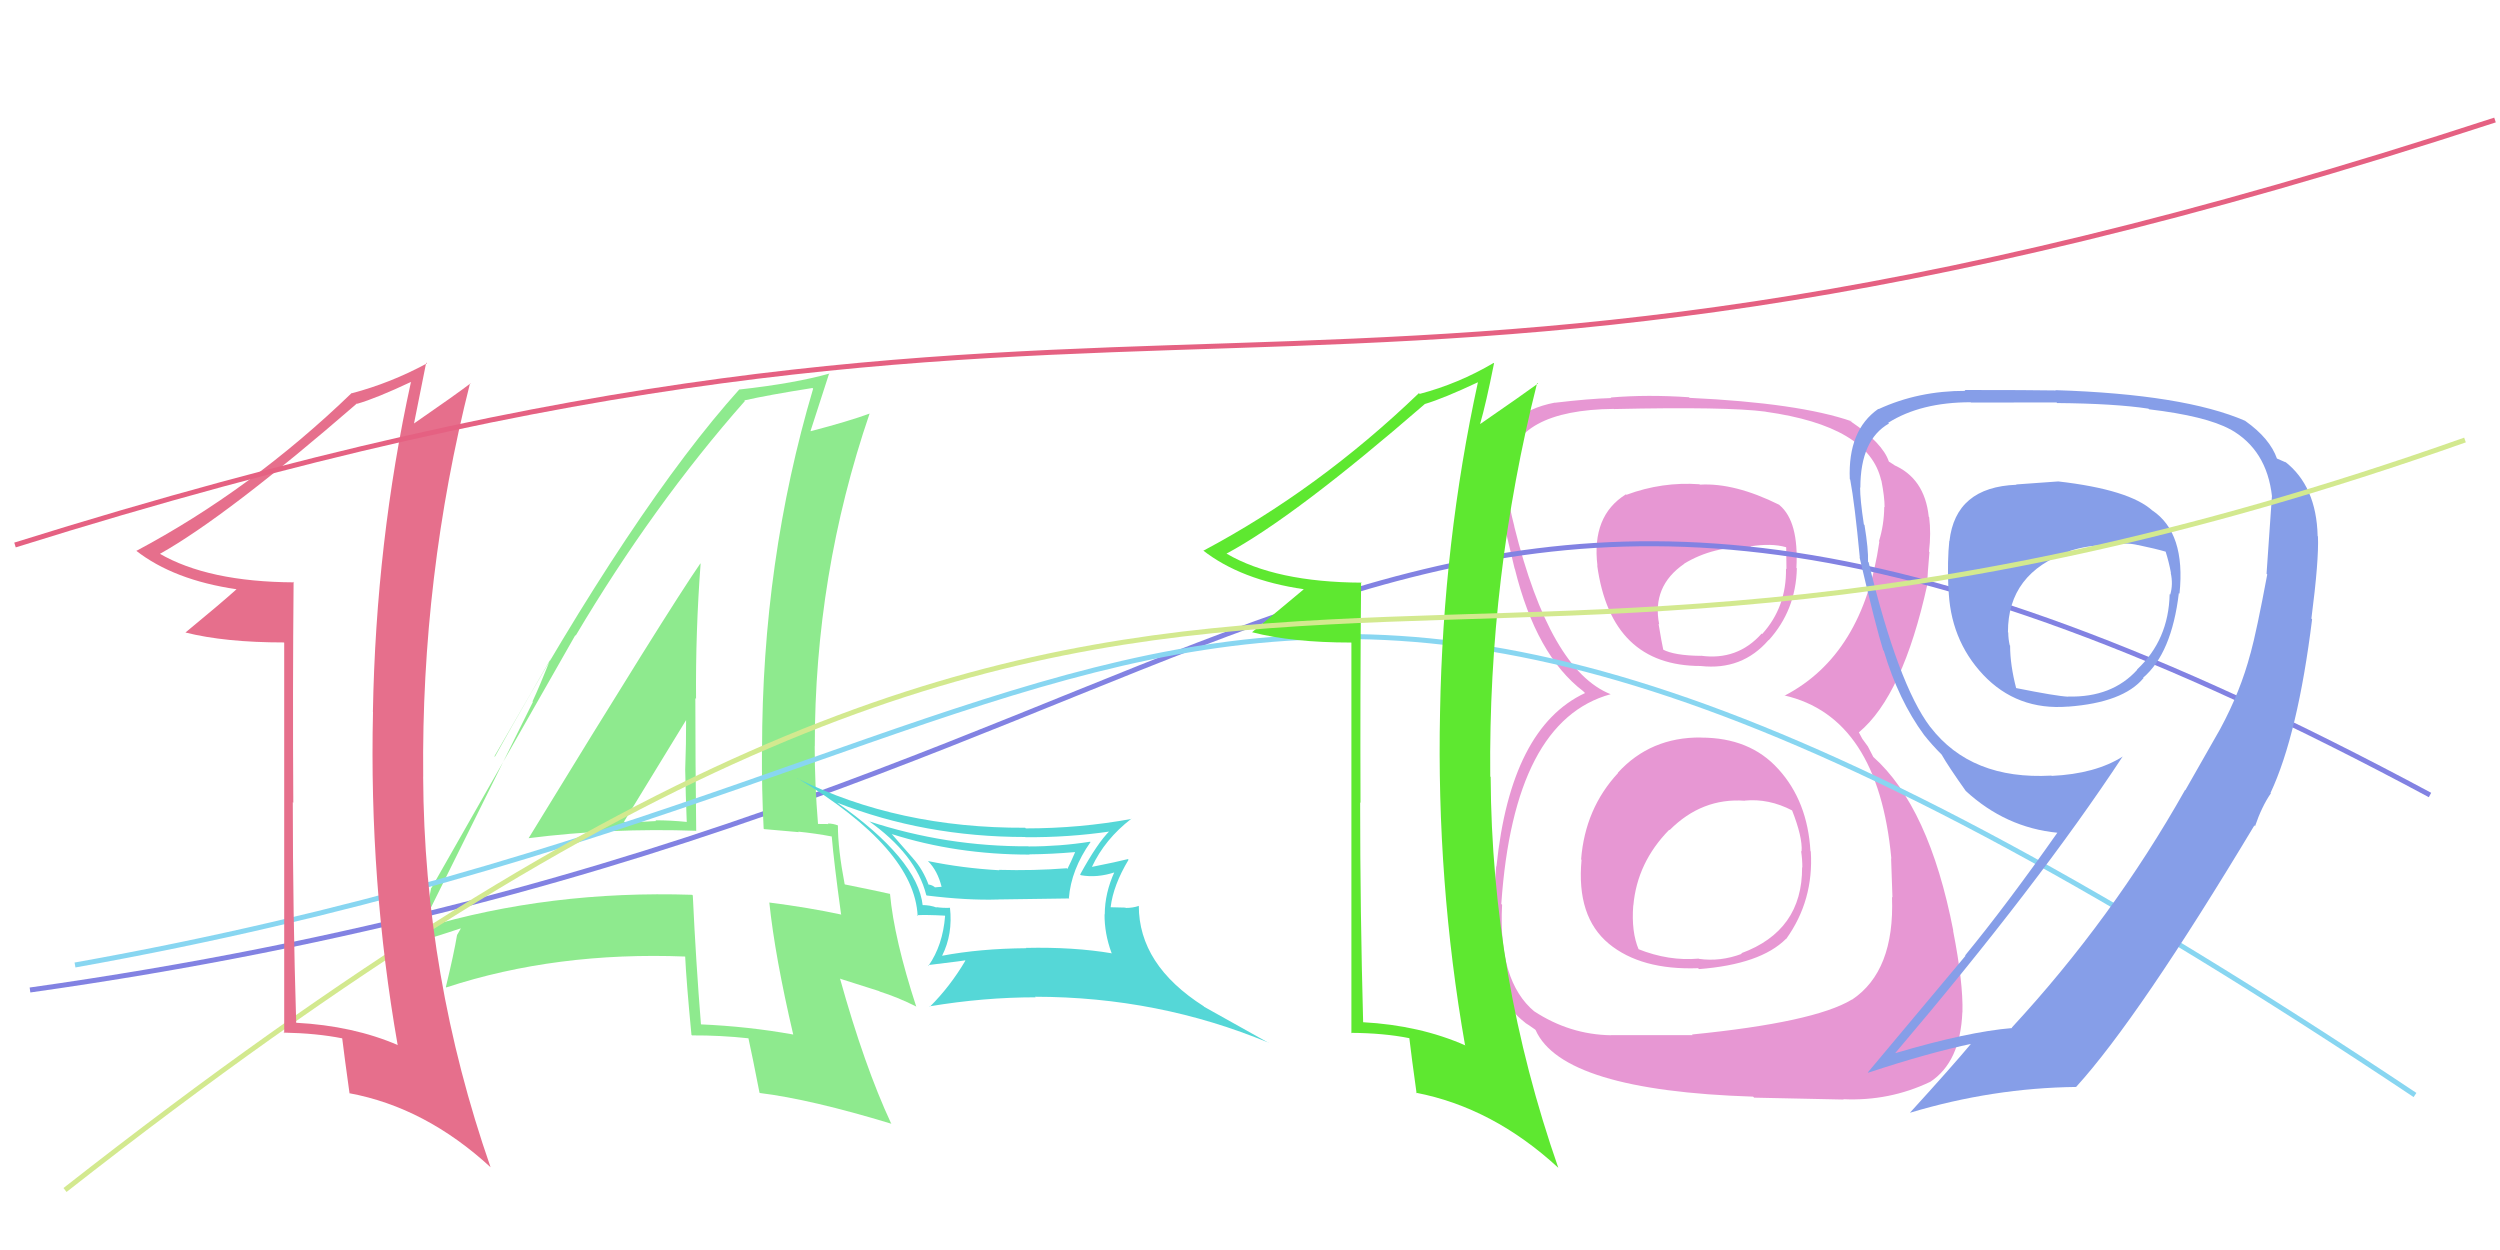 <svg xmlns="http://www.w3.org/2000/svg" width="500" height="250" viewBox="0,0,500,250"><path fill="#e797d3" d="M340.08 147.40L340.18 147.50L340.18 147.50Q330.09 147.41 323.57 154.55L323.53 154.51L323.62 154.59Q317.03 161.68 316.22 171.87L316.18 171.83L316.31 171.97Q315.25 183.35 321.78 188.75L321.68 188.65L321.75 188.73Q328.20 194.05 339.62 193.64L339.66 193.68L339.79 193.82Q352.10 192.87 357.20 187.77L357.23 187.80L357.23 187.80Q362.77 180.08 362.16 170.29L362.22 170.36L362.09 170.22Q361.51 160.27 355.70 153.85L355.73 153.88L355.63 153.78Q349.98 147.52 340.20 147.52ZM339.92 96.87L339.86 96.81L339.90 96.85Q332.43 96.31 325.29 98.96L325.28 98.96L325.19 98.86Q318.27 103.16 319.49 113.15L319.57 113.23L319.44 113.09Q322.21 133.20 340.16 133.20L340.14 133.18L340.15 133.20Q348.42 134.12 353.72 128.00L353.81 128.09L353.75 128.04Q359.17 122.03 359.37 113.67L359.31 113.60L359.28 113.58Q359.79 104.29 355.91 101.03L355.82 100.94L355.83 100.95Q346.91 96.52 339.98 96.93ZM338.43 206.93L338.53 207.03L322.21 207.03L322.23 207.05Q313.95 206.93 306.81 202.24L306.83 202.26L306.91 202.33Q299.60 196.25 300.42 180.95L300.27 180.80L300.26 180.80Q302.77 144.15 322.14 138.84L322.15 138.85L322.15 138.85Q309.99 134.03 302.85 105.28L302.74 105.17L302.88 105.31Q300.87 97.58 301.27 93.30L301.39 93.41L301.44 93.47Q303.01 81.98 322.79 81.78L322.71 81.69L322.82 81.81Q345.37 81.31 353.12 82.33L353.12 82.33L353.14 82.35Q373.78 85.25 376.23 96.06L376.17 96.00L376.28 96.11Q376.92 99.40 376.92 101.44L376.85 101.37L376.85 101.37Q376.81 105.00 375.79 108.26L375.77 108.24L375.87 108.34Q372.61 130.98 356.90 139.14L356.80 139.04L356.84 139.08Q375.62 143.37 378.27 171.72L378.22 171.67L378.22 171.68Q378.28 172.55 378.49 179.48L378.52 179.52L378.40 179.40Q378.96 194.23 370.39 199.94L370.34 199.89L370.36 199.92Q362.87 204.46 338.40 206.90ZM350.78 219.48L350.82 219.53L368.74 219.91L368.67 219.84Q377.86 220.26 386.02 216.38L385.94 216.31L386.02 216.39Q392.06 212.43 392.47 202.44L392.56 202.53L392.49 202.46Q392.65 196.51 390.61 186.10L390.78 186.27L390.66 186.15Q385.84 161.34 374.62 151.35L374.66 151.39L373.57 149.28L372.46 147.76L371.76 146.45L371.78 146.47Q380.57 139.15 385.46 116.92L385.35 116.80L385.46 116.91Q385.48 114.90 385.89 110.41L385.72 110.24L385.80 110.32Q386.24 106.68 385.83 103.42L385.87 103.46L385.75 103.34Q384.93 95.58 378.61 92.93L378.71 93.03L378.93 93.05L377.80 92.33L377.76 92.28Q376.51 88.59 370.19 84.31L370.08 84.20L370.23 84.14L370.36 84.27Q359.74 80.59 337.92 79.57L337.87 79.53L337.80 79.45Q329.48 78.88 322.14 79.50L322.18 79.54L322.26 79.61Q317.89 79.73 310.96 80.55L310.87 80.46L310.93 80.53Q300.53 82.56 299.30 91.33L299.26 91.28L299.32 91.34Q299.14 94.02 299.35 98.31L299.33 98.29L299.33 98.28Q299.86 101.06 302.92 113.71L303.03 113.82L302.96 113.75Q307.25 131.09 316.63 138.23L316.74 138.34L317.09 138.69L317.01 138.61Q302.14 145.56 299.29 173.30L299.37 173.38L299.24 173.25Q298.23 185.09 298.23 189.99L298.23 189.99L298.24 189.99Q298.71 199.64 305.03 204.53L305.00 204.50L305.12 204.62Q305.58 204.88 307.01 205.90L307.03 205.92L307.12 206.01Q312.49 218.11 350.62 219.33ZM348.79 159.99L348.98 160.18L348.93 160.12Q353.76 159.65 358.45 162.10L358.53 162.18L358.41 162.06Q360.53 167.44 360.32 170.30L360.30 170.27L360.22 170.19Q360.47 171.87 360.47 173.51L360.43 173.46L360.42 173.45Q360.49 186.16 348.25 190.65L348.29 190.69L348.36 190.76Q344.07 192.38 339.78 191.77L339.80 191.79L339.74 191.72Q333.75 192.26 327.63 189.81L327.64 189.82L327.75 189.93Q326.24 186.39 326.65 181.08L326.70 181.13L326.67 181.10Q327.43 172.48 333.85 165.95L333.88 165.98L333.92 166.02Q340.38 159.53 348.95 160.15ZM350.02 109.21L350.05 109.24L350.08 109.27Q354.31 108.61 357.17 109.43L357.24 109.50L357.29 113.83L357.20 113.74Q357.32 121.41 352.43 126.81L352.25 126.64L352.33 126.72Q347.48 132.16 340.14 131.14L340.12 131.12L340.16 131.17Q334.81 131.11 332.56 129.89L332.48 129.81L332.66 129.99Q332.32 128.43 331.71 124.76L331.85 124.89L331.84 124.89Q330.32 117.25 336.85 112.76L336.92 112.83L336.82 112.74Q342.66 109.19 350.20 109.39Z"/><path d="M6 198 C268 161,268 42,486 159" stroke="#8282e2" fill="none"/><path fill="#8eea8e" d="M105.76 167.71L105.68 167.62L105.69 167.64Q122.16 165.55 139.29 166.16L139.24 166.11L139.24 166.11Q139.07 152.48 139.07 139.63L139.04 139.59L139.21 139.77Q139.10 126.40 140.12 112.74L140.12 112.74L140.07 112.69Q133.65 121.97 105.71 167.66ZM158.76 207.05L158.78 207.07L158.62 206.90Q149.65 205.28 140.07 204.87L140.15 204.96L140.20 205.00Q139.18 192.35 138.56 179.10L138.45 178.98L138.43 178.96Q109.96 178.03 84.67 185.57L84.70 185.60L84.65 185.55Q85.22 182.86 86.24 177.56L86.21 177.52L86.28 177.60Q95.89 160.70 115.06 127.04L115.06 127.04L115.14 127.12Q130.63 101.00 148.98 80.20L148.97 80.19L148.87 80.08Q153.51 79.02 162.49 77.60L162.56 77.67L162.63 77.73Q152.41 112.19 152.41 149.91L152.38 149.88L152.39 149.89Q152.33 157.78 152.73 165.73L152.82 165.82L159.75 166.43L159.65 166.33Q163.06 166.67 166.32 167.29L166.21 167.18L166.35 167.31Q166.78 172.44 168.21 182.84L168.37 183.01L168.29 182.92Q161.79 181.52 153.84 180.50L153.87 180.53L153.87 180.54Q154.98 191.23 158.65 206.93ZM167.61 165.11L167.60 165.10L167.58 165.08Q166.59 164.70 165.57 164.70L165.68 164.81L163.62 164.79L163.60 164.77Q162.94 156.77 162.94 149.23L162.93 149.21L162.96 149.25Q162.91 114.93 173.92 82.71L173.95 82.73L173.93 82.71Q169.91 84.20 162.16 86.24L162.18 86.26L162.11 86.19Q163.40 82.18 165.85 74.63L165.80 74.58L165.92 74.70Q158.92 76.68 147.90 77.90L147.97 77.96L147.87 77.87Q126.92 101.17 98.98 151.34L98.89 151.25L110.16 131.73L110.14 131.71Q107.92 137.24 106.50 140.30L106.58 140.39L82.65 188.65L82.61 188.60Q86.00 187.72 92.12 185.68L92.16 185.71L91.41 187.00L91.41 187.00Q90.80 190.68 89.17 197.41L89.17 197.41L89.25 197.49Q111.21 190.29 137.11 191.31L137.02 191.22L137.03 191.22Q137.27 196.36 138.29 206.96L138.38 207.06L138.40 207.08Q144.09 207.05 149.80 207.67L149.79 207.66L149.66 207.53Q150.47 211.20 151.90 218.54L151.98 218.61L151.97 218.60Q162.20 219.86 178.31 224.76L178.37 224.82L178.21 224.66Q172.88 213.21 167.99 195.67L168.07 195.76L175.85 198.23L175.92 198.30Q179.50 199.43 183.17 201.27L183.11 201.21L183.26 201.36Q178.82 187.74 178.00 178.76L178.05 178.82L178.01 178.78Q175.11 178.12 168.99 176.89L168.86 176.76L168.93 176.83Q167.58 169.78 167.58 165.08ZM124.85 164.36L124.84 164.35L124.81 164.32Q128.98 157.48 137.34 143.82L137.20 143.67L137.22 143.69Q137.24 148.82 137.04 153.91L137.05 153.93L137.04 153.91Q137.14 159.32 137.35 164.42L137.27 164.35L137.31 164.38Q134.14 164.06 131.08 164.06L131.22 164.21L131.22 164.21Q128.18 164.43 124.92 164.43Z"/><path d="M15 193 C239 153,237 55,483 219" stroke="#88d6f1" fill="none"/><path fill="#869ee8" d="M411.64 96.33L411.60 96.29L403.23 96.89L403.30 96.95Q391.11 97.41 389.89 108.22L389.87 108.21L389.86 108.19Q389.46 112.08 389.66 117.38L389.65 117.36L389.70 117.41Q389.93 127.84 396.66 134.98L396.63 134.95L396.62 134.94Q403.41 142.13 413.60 141.32L413.51 141.23L413.62 141.33Q424.63 140.51 428.70 135.62L428.60 135.51L428.63 135.54Q434.34 130.65 435.77 118.62L435.81 118.65L435.90 118.75Q437.17 106.56 430.44 102.07L430.53 102.16L430.50 102.13Q425.87 97.91 411.60 96.28ZM444.00 145.81L444.02 145.83L437.06 158.05L437.01 158.00Q422.54 183.70 402.35 205.53L402.48 205.65L402.43 205.61Q393.58 206.34 379.10 210.62L379.07 210.59L379.07 210.59Q407.64 176.96 424.56 151.26L424.53 151.23L424.59 151.28Q419.11 154.77 410.34 155.18L410.29 155.13L410.27 155.12Q394.24 156.01 386.08 145.41L386.00 145.33L386.02 145.35Q379.64 136.92 373.72 112.45L373.64 112.37L373.60 112.33Q373.71 109.99 372.90 105.00L372.81 104.91L372.77 104.87Q372.02 99.94 372.02 97.50L372.08 97.55L372.07 97.54Q372.08 87.96 377.79 84.70L377.74 84.65L377.64 84.56Q384.14 80.45 394.14 80.45L394.13 80.44L394.20 80.51Q411.31 80.49 411.31 80.49L411.43 80.62L411.43 80.61Q422.95 80.71 429.68 81.73L429.70 81.75L429.81 81.86Q441.16 83.21 446.05 85.87L446.02 85.83L446.01 85.83Q453.38 89.93 454.40 99.31L454.37 99.28L454.38 99.30Q454.32 100.46 453.31 114.74L453.39 114.83L453.45 114.88Q451.33 126.22 450.10 130.71L450.03 130.63L450.09 130.69Q448.10 138.29 444.02 145.83ZM454.13 158.59L454.09 158.56L454.11 158.57Q459.57 146.90 462.42 123.85L462.29 123.73L462.28 123.72Q463.80 111.98 463.59 107.28L463.62 107.31L463.53 107.22Q463.29 97.19 456.97 92.30L457.14 92.47L455.35 91.69L455.41 91.76Q453.99 87.69 449.10 84.22L449.11 84.24L449.05 84.17Q436.79 78.85 411.10 78.03L411.22 78.16L411.15 78.09Q405.96 78.00 392.91 78.00L392.91 78.00L393.08 78.17Q383.68 78.15 375.72 81.82L375.75 81.84L375.67 81.77Q369.55 86.05 369.96 95.84L370.02 95.89L370.04 95.92Q370.94 100.69 371.96 111.50L371.95 111.49L371.91 111.46Q375.21 125.56 376.64 130.05L376.71 130.12L376.76 130.17Q379.72 140.07 384.82 147.00L384.80 146.98L384.83 147.01Q386.35 148.94 388.39 150.98L388.34 150.93L388.31 150.89Q389.67 153.28 393.14 158.17L393.12 158.16L393.11 158.15Q401.11 165.53 411.51 166.55L411.58 166.63L411.48 166.53Q401.38 180.90 393.02 191.09L393.09 191.17L373.57 214.48L373.64 214.54Q385.75 210.54 394.52 208.71L394.35 208.53L394.37 208.56Q390.38 213.34 382.02 222.51L382.02 222.52L382.04 222.54Q398.51 217.59 415.24 217.39L415.19 217.35L415.23 217.38Q427.76 203.60 451.01 164.86L450.91 164.76L450.92 165.17L451.00 165.26Q452.35 161.30 454.18 158.65ZM421.98 109.11L422.01 109.14L421.88 109.01Q425.16 108.41 427.60 109.02L427.67 109.09L427.58 109.00Q431.18 109.75 433.22 110.36L433.13 110.26L433.10 110.24Q433.78 112.35 434.19 114.59L434.20 114.60L434.14 114.54Q434.66 116.89 434.04 118.93L434.07 118.96L433.93 118.82Q433.73 127.99 427.40 133.91L427.51 134.01L427.45 133.95Q422.41 139.52 413.64 139.31L413.55 139.22L413.66 139.34Q411.32 139.24 403.16 137.60L403.29 137.74L403.25 137.70Q402.02 132.99 402.02 129.12L401.89 129.00L401.94 129.04Q401.65 127.73 401.65 126.51L401.48 126.33L401.59 126.44Q401.57 114.60 413.81 110.32L413.75 110.26L413.76 110.27Q417.39 109.01 421.88 109.01Z"/><path fill="#55d7d7" d="M167.25 160.40L167.42 160.57L167.36 160.51Q184.86 167.40 205.05 167.40L205.14 167.50L205.09 167.44Q213.72 167.51 222.08 166.28L221.90 166.11L221.95 166.16Q219.49 168.58 216.02 174.91L216.06 174.94L216.16 175.04Q219.41 175.64 223.08 174.42L222.96 174.30L222.94 174.28Q220.95 178.61 220.95 182.90L221.06 183.01L220.91 182.85Q220.88 186.70 222.30 190.57L222.32 190.59L222.40 190.67Q214.78 189.37 205.20 189.58L205.21 189.59L205.27 189.64Q195.96 189.72 188.42 191.15L188.34 191.08L188.42 191.15Q190.60 186.81 189.99 181.51L190.00 181.52L190.04 181.56Q188.47 181.62 187.25 181.42L187.26 181.42L187.35 181.52Q186.03 181.01 184.40 181.01L184.42 181.03L184.55 181.16Q183.57 171.83 167.26 160.41ZM185.25 179.01L185.35 179.11L185.34 179.10Q193.48 180.10 199.60 179.90L199.51 179.81L199.59 179.89Q213.87 179.69 213.87 179.69L213.76 179.58L213.78 179.60Q214.23 173.93 218.10 168.42L218.02 168.34L218.02 168.34Q212.04 169.29 205.71 169.29L205.72 169.30L205.69 169.26Q189.25 169.34 173.75 164.24L173.63 164.13L173.58 164.08Q183.21 170.86 185.25 179.01ZM183.54 183.21L183.45 183.13L183.36 183.04Q185.29 182.93 188.97 183.13L188.95 183.12L189.02 183.19Q188.56 189.05 185.71 193.13L185.76 193.19L185.60 193.02Q193.80 192.04 192.98 192.04L193.02 192.08L193.07 192.14Q190.05 197.27 185.97 201.35L185.81 201.19L185.89 201.27Q196.72 199.46 207.12 199.46L207.02 199.35L207.02 199.35Q231.71 199.37 253.74 208.55L253.80 208.61L240.84 201.36L240.71 201.23Q227.76 192.97 227.76 181.14L227.73 181.10L227.79 181.17Q226.58 181.59 225.15 181.59L225.08 181.52L222.16 181.45L222.13 181.43Q222.65 177.05 225.71 171.95L225.57 171.81L225.58 171.82Q223.47 172.36 218.37 173.38L218.40 173.41L218.38 173.39Q220.97 167.83 226.27 163.75L226.18 163.65L226.31 163.78Q215.97 165.68 205.16 165.68L205.16 165.68L205.03 165.55Q179.66 165.67 159.47 155.68L159.37 155.58L159.35 155.56Q182.92 169.75 183.53 183.21ZM188.34 177.41L188.29 177.36L186.97 177.47L186.86 177.35Q186.21 176.91 185.60 176.91L185.68 176.99L185.77 177.09Q184.60 173.87 182.56 171.63L182.64 171.71L178.38 166.84L178.35 166.81Q191.23 170.92 205.91 170.92L205.82 170.82L205.86 170.87Q210.31 170.83 215.00 170.42L215.02 170.44L214.21 172.28L213.48 173.79L213.34 173.65Q206.72 174.17 199.79 173.97L199.75 173.93L199.86 174.05Q192.53 173.64 185.59 172.21L185.67 172.29L185.60 172.22Q187.52 174.14 188.33 177.40Z"/><path fill="#5ee830" d="M272.33 116.53L272.30 116.50L272.33 116.53Q255.12 116.45 245.33 110.74L245.25 110.66L245.31 110.72Q258.85 103.46 284.95 80.82L284.85 80.72L284.94 80.81Q288.71 79.69 295.65 76.42L295.60 76.38L295.60 76.38Q288.62 108.35 288.01 142.41L288.03 142.43L288.01 142.41Q287.29 176.36 293.00 208.99L293.08 209.07L293.11 209.10Q283.97 205.06 272.55 204.44L272.68 204.58L272.63 204.53Q272.03 182.31 272.03 160.49L272.09 160.55L272.10 160.56Q272.02 138.45 272.22 116.42ZM270.28 128.55L270.28 206.67L270.19 206.57Q276.75 206.61 281.85 207.63L281.76 207.53L281.87 207.65Q282.30 211.34 283.32 218.68L283.30 218.66L283.17 218.54Q298.59 221.52 311.65 233.55L311.63 233.53L311.66 233.56Q298.34 195.36 298.13 155.39L298.09 155.34L298.05 155.31Q297.65 115.33 307.43 76.59L307.43 76.58L307.57 76.72Q304.63 78.88 296.06 84.79L296.17 84.90L296.03 84.76Q297.18 80.81 298.81 72.65L298.79 72.64L298.74 72.58Q291.69 76.74 283.94 78.78L283.95 78.79L283.78 78.63Q263.71 97.91 240.66 110.15L240.62 110.11L240.54 110.03Q248.16 116.01 260.80 117.85L260.82 117.87L260.78 117.83Q257.35 120.72 250.42 126.43L250.43 126.44L250.43 126.45Q258.41 128.51 270.24 128.51L270.23 128.50Z"/><path d="M13 238 C245 56,264 169,493 88" stroke="#d3e98f" fill="none"/><path fill="#e66f8c" d="M58.77 116.40L58.84 116.47L58.84 116.47Q41.63 116.39 31.84 110.68L31.83 110.67L31.95 110.79Q45.29 103.32 71.39 80.69L71.49 80.79L71.46 80.75Q75.25 79.66 82.19 76.39L82.33 76.54L82.19 76.40Q75.19 108.35 74.58 142.40L74.48 142.30L74.60 142.42Q73.81 176.31 79.52 208.94L79.66 209.08L79.63 209.04Q70.64 205.16 59.22 204.55L59.31 204.64L59.24 204.57Q58.56 182.27 58.56 160.44L58.57 160.46L58.66 160.54Q58.52 138.38 58.72 116.35ZM56.84 128.54L56.84 206.65L56.71 206.52Q63.36 206.65 68.46 207.67L68.33 207.54L68.44 207.65Q68.89 211.36 69.91 218.70L69.76 218.55L69.85 218.64Q85.12 221.47 98.17 233.50L98.09 233.42L98.11 233.44Q84.83 195.28 84.63 155.31L84.61 155.30L84.64 155.32Q84.23 115.35 94.02 76.60L94.15 76.73L94.10 76.68Q91.21 78.89 82.65 84.80L82.71 84.86L82.76 84.92Q83.61 80.67 85.24 72.51L85.35 72.62L85.40 72.67Q78.12 76.61 70.37 78.65L70.52 78.80L70.33 78.61Q50.30 97.94 27.26 110.18L27.23 110.15L27.19 110.11Q34.73 116.02 47.38 117.86L47.34 117.81L47.34 117.82Q44.01 120.81 37.07 126.52L36.97 126.42L37.04 126.49Q44.96 128.49 56.79 128.49L56.71 128.42Z"/><path d="M3 109 C236 36,254 104,499 24" stroke="#e56182" fill="none"/></svg>